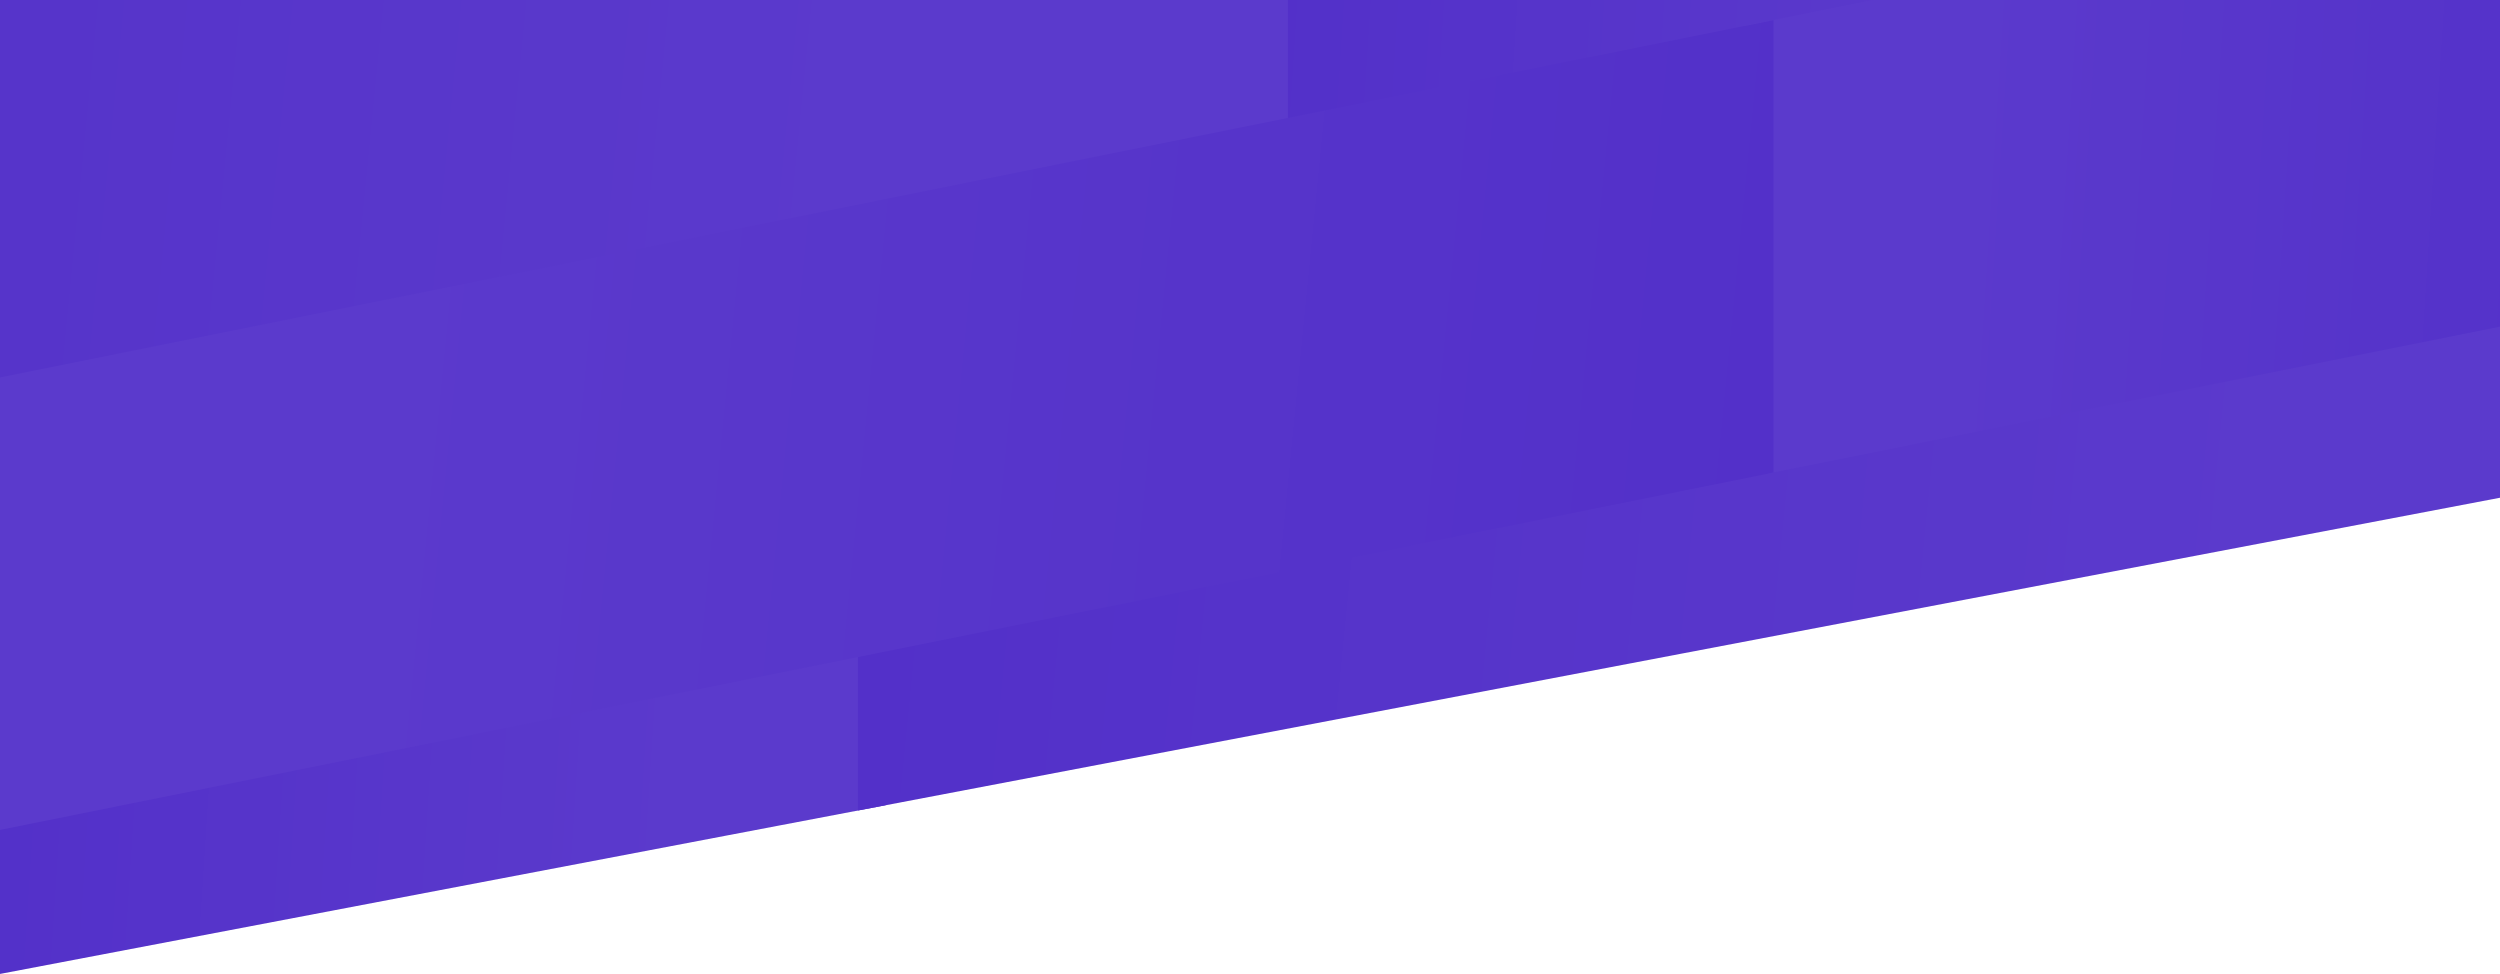 <svg xmlns="http://www.w3.org/2000/svg" xmlns:xlink="http://www.w3.org/1999/xlink" width="2561.456" height="997.879" viewBox="0 0 2561.456 997.879">
  <defs>
    <clipPath id="clip-path">
      <path id="Path_21950" data-name="Path 21950" d="M-12680,14749.979V13752.1h2561.456v509.973Z" transform="translate(448 -6309)" fill="#5b3acc"/>
    </clipPath>
    <linearGradient id="linear-gradient" x1="0.238" y1="0.243" x2="1.255" y2="0.288" gradientUnits="objectBoundingBox">
      <stop offset="0" stop-color="#5b3acc"/>
      <stop offset="1" stop-color="#502dc8"/>
    </linearGradient>
  </defs>
  <g id="Mask_Group_316" data-name="Mask Group 316" transform="translate(12232 -7443.1)" clip-path="url(#clip-path)">
    <g id="Group_7008" data-name="Group 7008" transform="translate(-3925.742 -2872.239)">
      <g id="Group_7003" data-name="Group 7003" transform="translate(-7883.149 10781.163)">
        <path id="Path_21943" data-name="Path 21943" d="M1410.575,665.672,453,857.775V394.187l957.575-192.1Z" transform="translate(-453 359.524)" fill="url(#linear-gradient)"/>
        <path id="Path_21952" data-name="Path 21952" d="M1410.575,665.672,453,857.775V394.187l957.575-192.1Z" transform="translate(2336.926 -202.084)" fill="url(#linear-gradient)"/>
        <path id="Path_21951" data-name="Path 21951" d="M2318.013,503.448,453,879.233V415.645L2318.013,39.861Z" transform="translate(500.376 146.712)" fill="url(#linear-gradient)"/>
      </g>
      <g id="Group_7005" data-name="Group 7005" transform="translate(-6033.341 11003.193) rotate(180)">
        <path id="Path_21943-2" data-name="Path 21943" d="M957.575,463.588,0,655.691V192.1L957.575,0Z" transform="translate(0 561.608)" fill="url(#linear-gradient)"/>
        <path id="Path_21952-2" data-name="Path 21952" d="M957.575,463.588,0,655.691V192.1L957.575,0Z" transform="translate(2789.926 0)" fill="url(#linear-gradient)"/>
        <path id="Path_21951-2" data-name="Path 21951" d="M1865.013,463.588,0,839.372V375.785L1865.013,0Z" transform="translate(953.375 186.572)" fill="url(#linear-gradient)"/>
      </g>
      <g id="Group_7004" data-name="Group 7004" transform="translate(-4608.939 11635.003) rotate(180)">
        <path id="Path_21943-3" data-name="Path 21943" d="M957.575,463.588,0,655.691V192.1L957.575,0Z" transform="translate(0 561.608)" fill="url(#linear-gradient)"/>
        <path id="Path_21952-3" data-name="Path 21952" d="M957.575,463.588,0,655.691V192.1L957.575,0Z" transform="translate(2789.926 0)" fill="url(#linear-gradient)"/>
        <path id="Path_21951-3" data-name="Path 21951" d="M1865.013,463.588,0,839.372V375.785L1865.013,0Z" transform="translate(953.375 186.572)" fill="url(#linear-gradient)"/>
      </g>
      <g id="Group_7006" data-name="Group 7006" transform="translate(-9307.551 10149.354)">
        <path id="Path_21943-4" data-name="Path 21943" d="M957.575,463.588,0,655.691V192.1L957.575,0Z" transform="translate(0 561.608)" fill="url(#linear-gradient)"/>
        <path id="Path_21952-4" data-name="Path 21952" d="M957.575,463.588,0,655.691V192.1L957.575,0Z" transform="translate(2789.926 0)" fill="url(#linear-gradient)"/>
        <path id="Path_21951-4" data-name="Path 21951" d="M1865.013,463.588,0,839.372V375.785L1865.013,0Z" transform="translate(953.375 186.572)" fill="url(#linear-gradient)"/>
      </g>
    </g>
  </g>
</svg>
